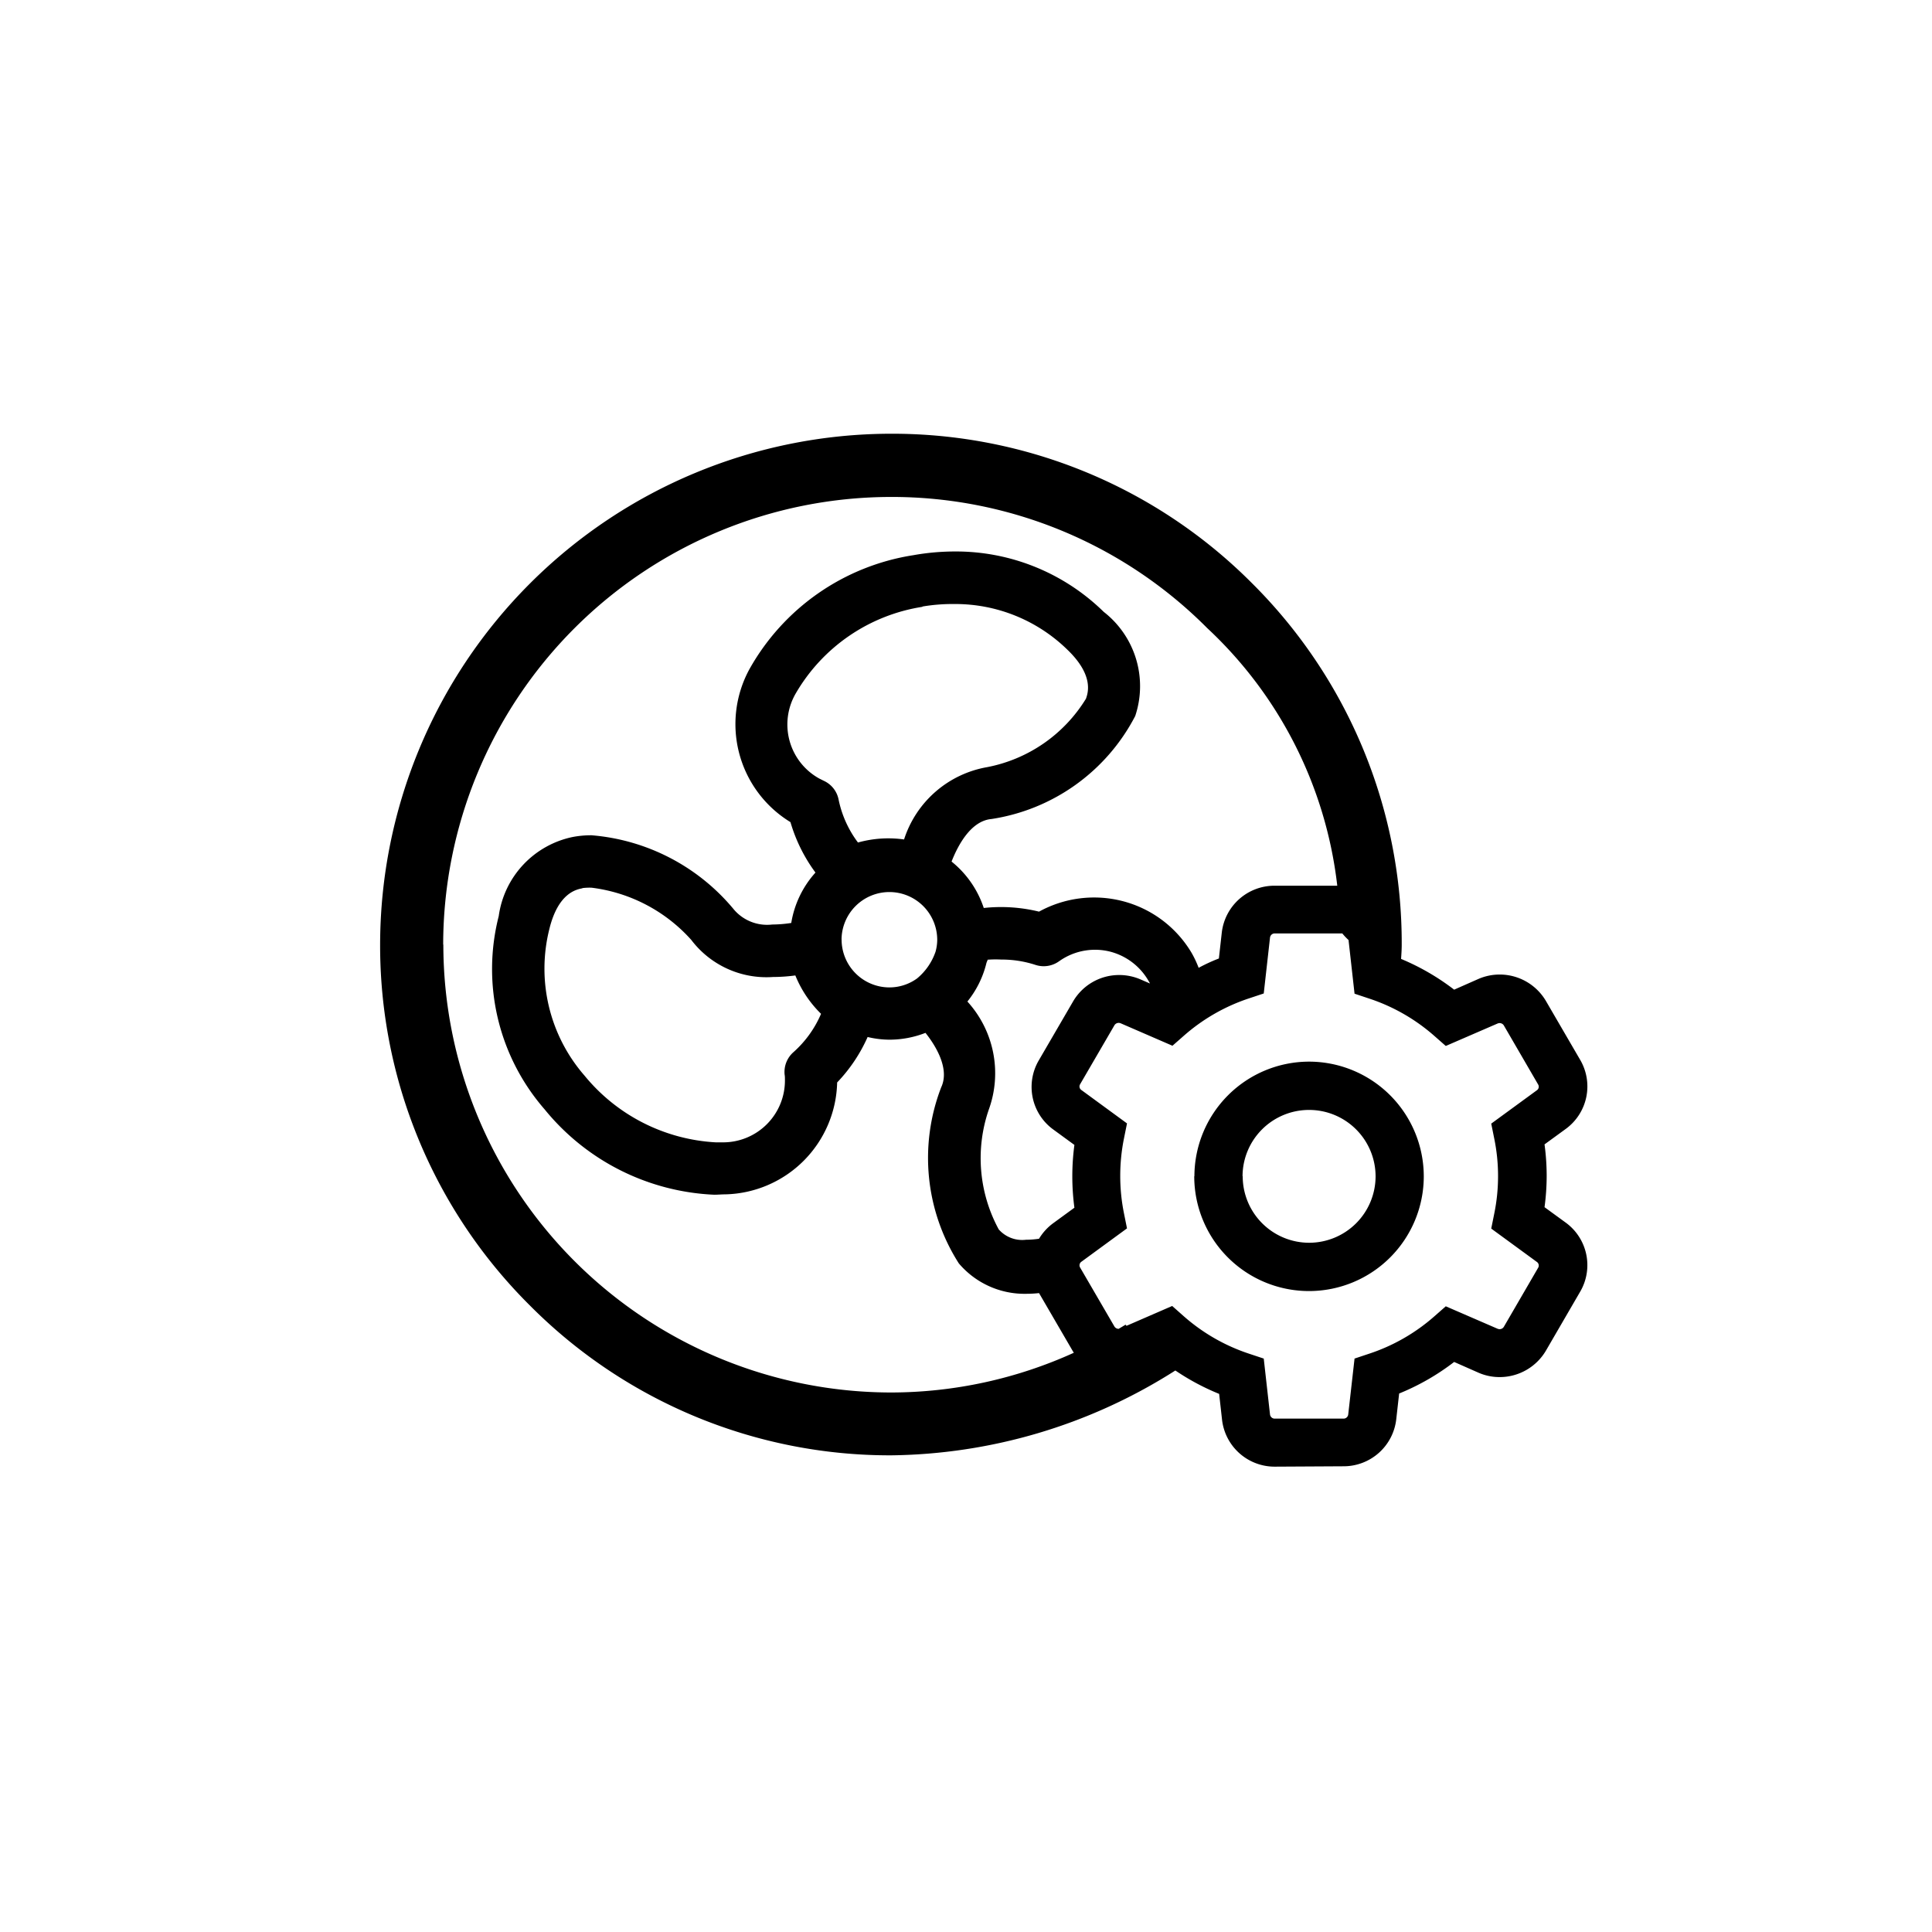 <svg data-name="Icon_Leftmenu_control history" xmlns="http://www.w3.org/2000/svg" width="36" height="36" viewBox="0 0 36 36">
    <path data-name="패스 464507" d="M23.754 27.329a.986.986 0 0 1-.983-.874l-.054-.482a4.389 4.389 0 0 1-.816-.436l-.055.035a10.059 10.059 0 0 1-5.244 1.546 9.454 9.454 0 0 1-6.728-2.792 9.451 9.451 0 0 1-2.791-6.728 9.53 9.53 0 0 1 9.519-9.516 9.456 9.456 0 0 1 6.73 2.788 9.456 9.456 0 0 1 2.787 6.731c0 .09-.006.18-.012.267a4.4 4.4 0 0 1 .989.573l.453-.2a.993.993 0 0 1 .4-.082 1 1 0 0 1 .856.491l.64 1.1a.98.98 0 0 1-.271 1.287l-.394.287a4.393 4.393 0 0 1 .04.585 4.393 4.393 0 0 1-.04.585l.394.287a.98.98 0 0 1 .27 1.288l-.639 1.1a1 1 0 0 1-.856.491.978.978 0 0 1-.4-.082l-.453-.2a4.377 4.377 0 0 1-1.025.588l-.054.481a.987.987 0 0 1-.983.875zm-1.693-2.8a3.5 3.5 0 0 0 1.213.695l.274.091.117 1.043a.088.088 0 0 0 .089.076h1.28a.087.087 0 0 0 .088-.076l.118-1.043.273-.091a3.492 3.492 0 0 0 1.213-.695l.214-.188.967.419a.1.1 0 0 0 .037.007.091.091 0 0 0 .078-.044l.639-1.1a.081.081 0 0 0-.023-.108l-.851-.622.057-.283a3.46 3.46 0 0 0 .07-.695 3.466 3.466 0 0 0-.07-.695l-.057-.283.851-.622a.08.08 0 0 0 .023-.107l-.639-1.1a.091.091 0 0 0-.078-.044.1.1 0 0 0-.037.007l-.967.419-.214-.188a3.492 3.492 0 0 0-1.213-.695l-.273-.091-.112-1a1.1 1.1 0 0 1-.116-.123h-1.258a.088.088 0 0 0-.089.076l-.117 1.043-.274.091a3.5 3.5 0 0 0-1.213.695l-.214.188-.966-.419a.1.1 0 0 0-.037-.007.092.092 0 0 0-.078.044l-.64 1.1a.08.08 0 0 0 .024.107l.85.622-.057.283a3.519 3.519 0 0 0-.069.695 3.513 3.513 0 0 0 .069.695l.057.283-.85.622a.081.081 0 0 0-.024.107l.64 1.1a.093.093 0 0 0 .078.043l.052-.031.078-.047.016.022.852-.37zm-13.8-6.926a8.352 8.352 0 0 0 8.34 8.344 8.262 8.262 0 0 0 3.408-.74l-.019-.031-.629-1.081a2.185 2.185 0 0 1-.232.013 1.606 1.606 0 0 1-1.263-.567 3.653 3.653 0 0 1-.328-3.281c.161-.344-.1-.772-.293-1.014a1.858 1.858 0 0 1-.671.127 1.768 1.768 0 0 1-.407-.05 2.959 2.959 0 0 1-.568.847 2.135 2.135 0 0 1-2.083 2.085c-.07 0-.14.007-.207.007a4.315 4.315 0 0 1-3.161-1.591 3.98 3.98 0 0 1-.855-3.6 1.749 1.749 0 0 1 1.384-1.476 1.845 1.845 0 0 1 .344-.031 3.846 3.846 0 0 1 2.658 1.388.813.813 0 0 0 .711.275 2.385 2.385 0 0 0 .354-.029 1.843 1.843 0 0 1 .451-.939 2.981 2.981 0 0 1-.466-.94 2.139 2.139 0 0 1-.765-2.849 4.249 4.249 0 0 1 3.056-2.125 4.418 4.418 0 0 1 .771-.069 3.933 3.933 0 0 1 2.775 1.125 1.754 1.754 0 0 1 .587 1.941 3.635 3.635 0 0 1-2.677 1.919c-.39.034-.63.5-.745.793a1.856 1.856 0 0 1 .6.865 2.983 2.983 0 0 1 1.03.068 2.129 2.129 0 0 1 1.542-.2 2.108 2.108 0 0 1 1.3.967 1.961 1.961 0 0 1 .132.28q.184-.1.377-.174l.054-.481a.987.987 0 0 1 .983-.875h1.169a7.771 7.771 0 0 0-2.423-4.8 8.286 8.286 0 0 0-5.9-2.444 8.352 8.352 0 0 0-8.337 8.339zm10.141.286c0 .008-.006.015-.009.022a.342.342 0 0 0-.013.036 1.825 1.825 0 0 1-.354.715 1.985 1.985 0 0 1 .4 2.01 2.781 2.781 0 0 0 .184 2.236.582.582 0 0 0 .507.193 1.674 1.674 0 0 0 .244-.019.987.987 0 0 1 .266-.291l.393-.287a4.392 4.392 0 0 1-.039-.585 4.392 4.392 0 0 1 .039-.585l-.393-.287a.98.98 0 0 1-.271-1.288l.64-1.1a.994.994 0 0 1 .856-.491 1 1 0 0 1 .4.082l.176.076a.466.466 0 0 0-.027-.049 1.16 1.16 0 0 0-.72-.546 1.156 1.156 0 0 0-.869.13 1.262 1.262 0 0 0-.078.051.491.491 0 0 1-.438.068 2.019 2.019 0 0 0-.64-.1 2 2 0 0 0-.256.003zm-7.549-1.337c-.112.022-.45.085-.615.753a3.033 3.033 0 0 0 .655 2.739 3.4 3.4 0 0 0 2.445 1.242h.134a1.152 1.152 0 0 0 1.154-1.17c0-.031 0-.062-.006-.094a.492.492 0 0 1 .162-.414 2.012 2.012 0 0 0 .517-.717 2.11 2.11 0 0 1-.479-.715 3.228 3.228 0 0 1-.419.029 1.757 1.757 0 0 1-1.52-.691 2.985 2.985 0 0 0-1.858-.973 1.038 1.038 0 0 0-.173.008zm4.829.955a.892.892 0 0 0 .891.892.88.88 0 0 0 .515-.167 1.116 1.116 0 0 0 .345-.5.862.862 0 0 0 .031-.22.892.892 0 0 0-.891-.89.892.892 0 0 0-.892.882zm1.508-6.2a3.319 3.319 0 0 0-2.363 1.615 1.151 1.151 0 0 0 .437 1.584l.09.045a.486.486 0 0 1 .271.343 2 2 0 0 0 .362.805 2.1 2.1 0 0 1 .859-.057 1.983 1.983 0 0 1 1.546-1.347 2.774 2.774 0 0 0 1.843-1.275c.038-.108.152-.435-.345-.913a2.989 2.989 0 0 0-2.107-.852 3.375 3.375 0 0 0-.596.047zm5.066 10.612a2.14 2.14 0 0 1 2.137-2.137 2.14 2.14 0 0 1 2.137 2.137 2.139 2.139 0 0 1-2.137 2.138 2.139 2.139 0 0 1-2.14-2.143zm.9 0a1.239 1.239 0 0 0 1.238 1.238 1.239 1.239 0 0 0 1.238-1.238 1.239 1.239 0 0 0-1.238-1.237 1.239 1.239 0 0 0-1.241 1.232z"/>
    <path data-name="사각형 61020" style="fill:none" d="M0 0h36v36H0z"/>
</svg>
